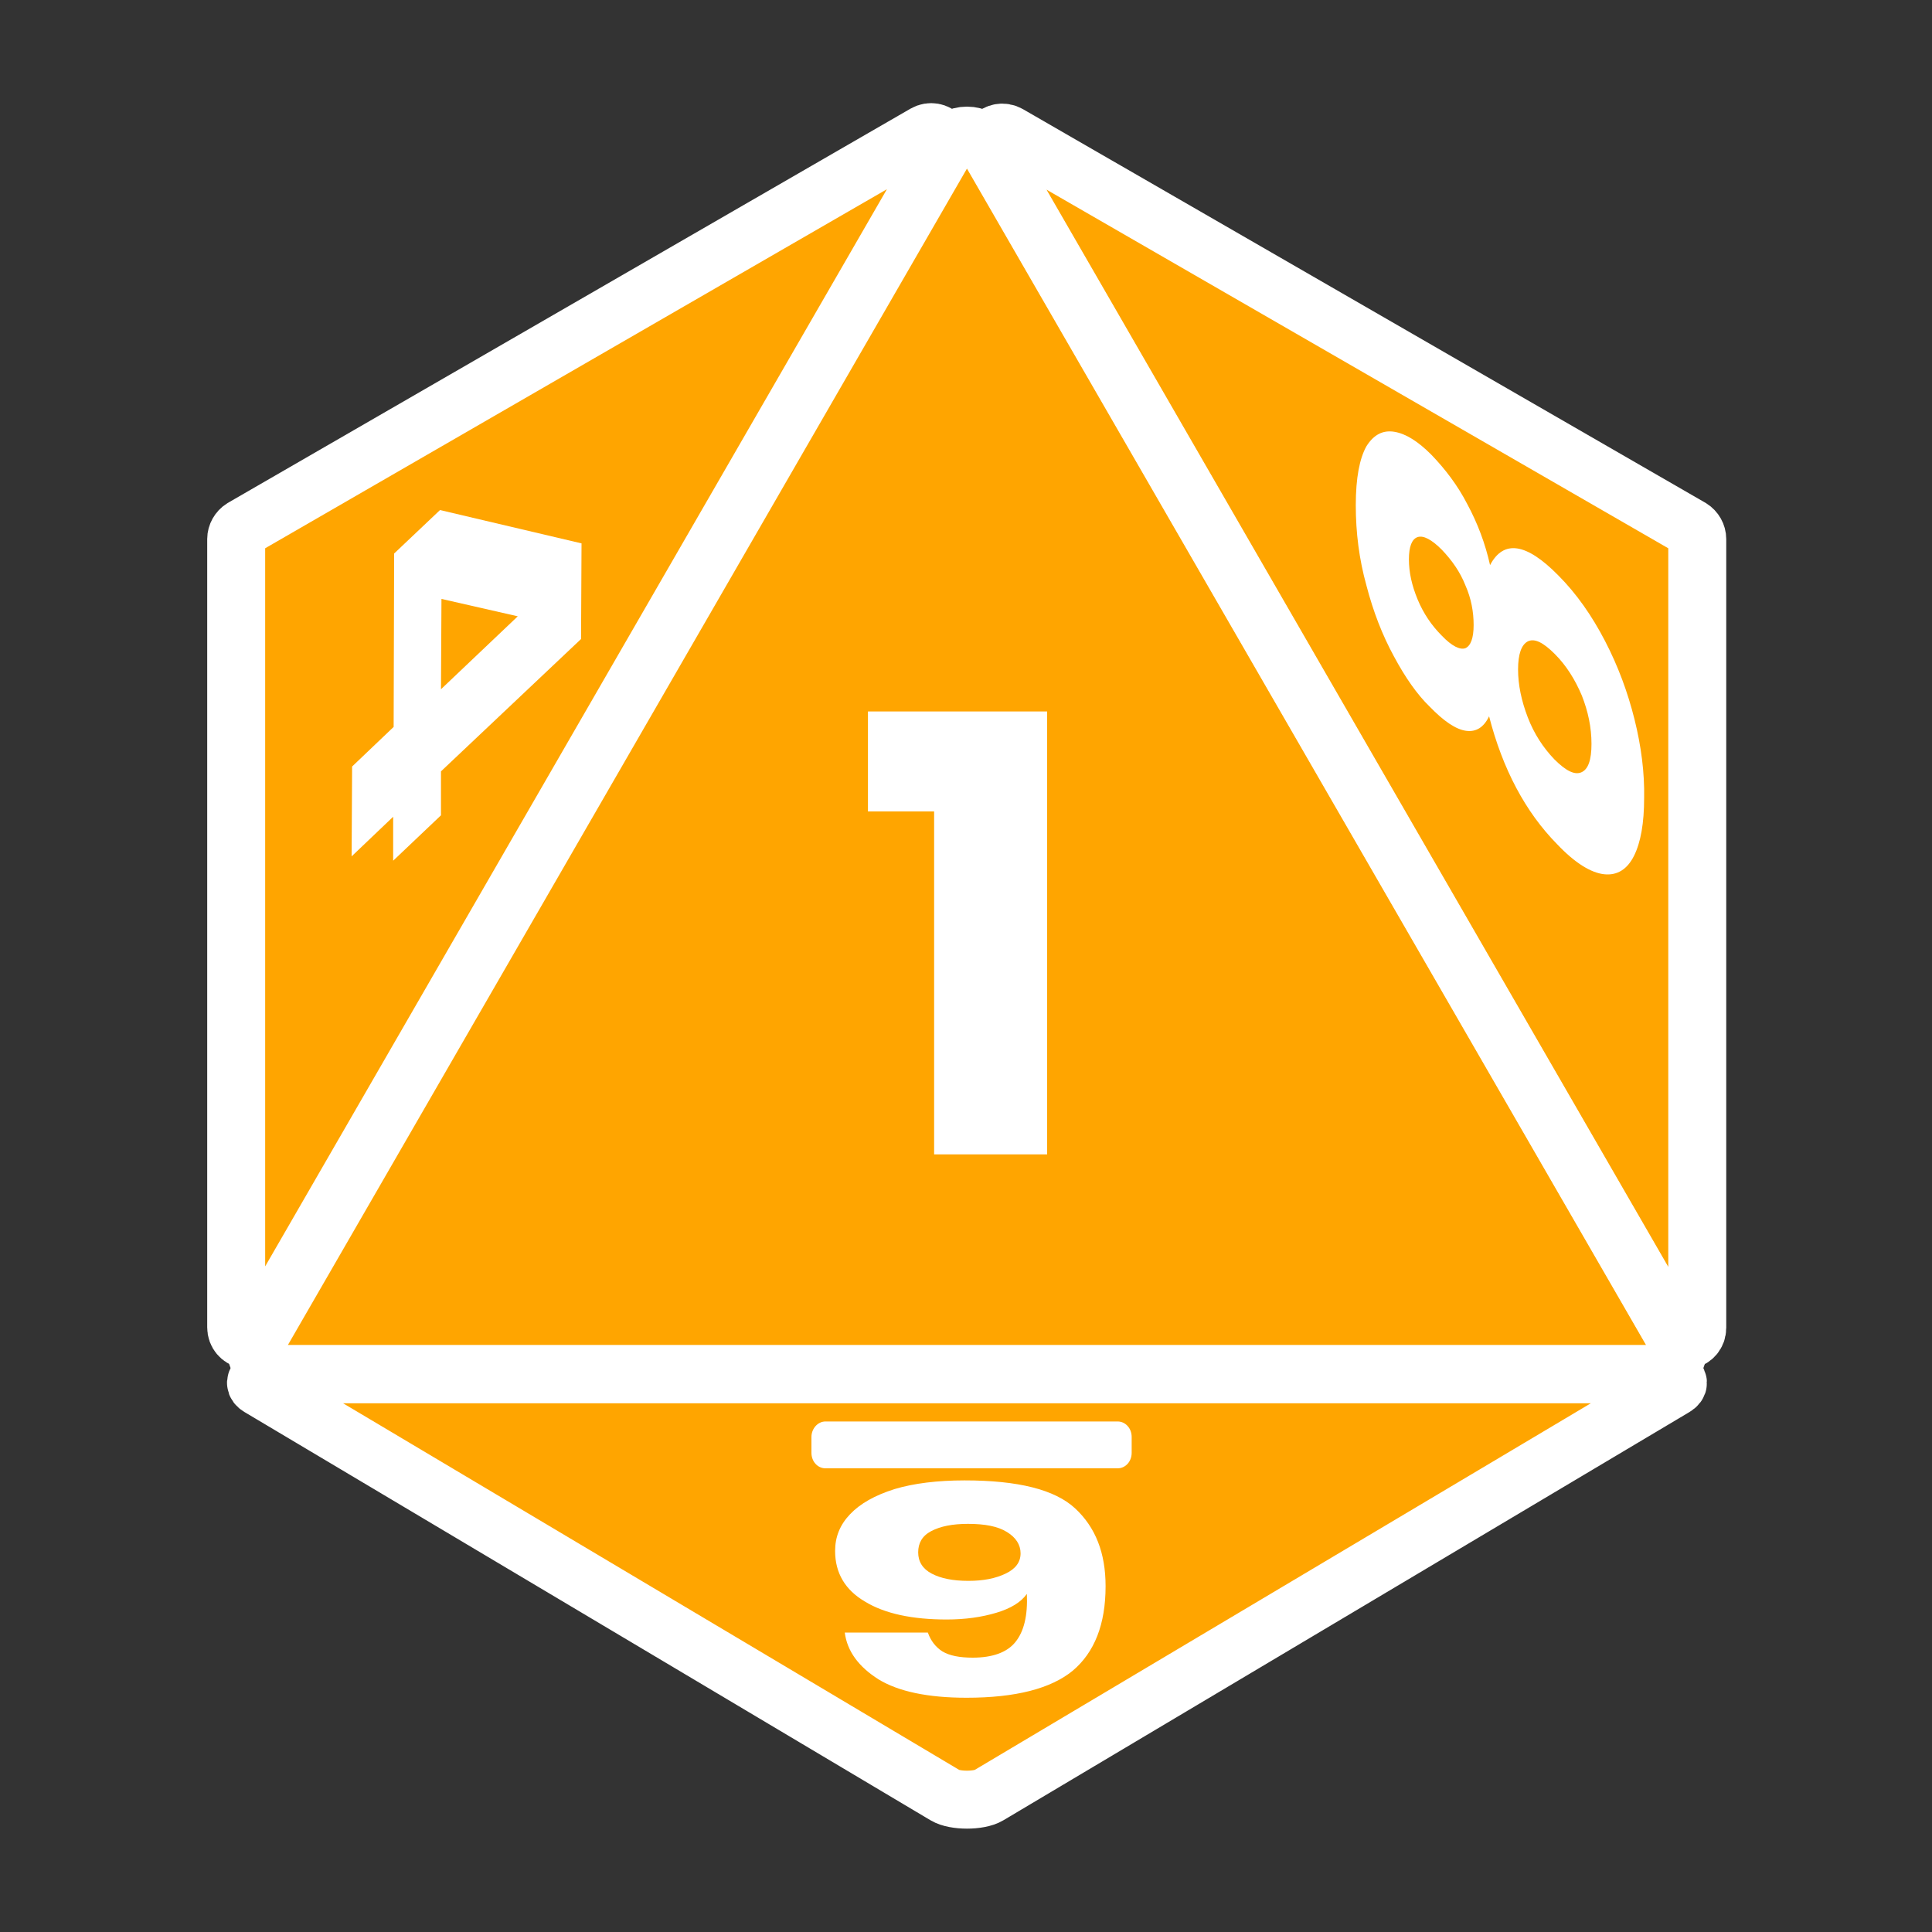 <?xml version="1.0" encoding="utf-8"?>
<!-- Generator: Adobe Illustrator 17.1.0, SVG Export Plug-In . SVG Version: 6.00 Build 0)  -->
<!DOCTYPE svg PUBLIC "-//W3C//DTD SVG 1.1//EN" "http://www.w3.org/Graphics/SVG/1.1/DTD/svg11.dtd">
<svg version="1.1" xmlns="http://www.w3.org/2000/svg" xmlns:xlink="http://www.w3.org/1999/xlink" x="0px" y="0px"
	 viewBox="0 0 400 400" enable-background="new 0 0 400 400" xml:space="preserve">
<rect x="0" y="0" width="400" height="400" fill="#333333" stroke="none"/>
<g id="Layer_1">
	<g id="red">
		<path fill="#FF0000" d="M53.7,276.7l142-246c2-3.5,7-3.5,9,0l142,246c2,3.5-0.5,7.8-4.5,7.8H58.3
			C54.2,284.5,51.7,280.2,53.7,276.7z"/>
		<path fill="#FF0000" d="M350.1,109.3L208.8,27.8c-2.3-1.3-4.9,1.3-3.6,3.6l141.3,244.8c1.3,2.3,4.9,1.4,4.9-1.3V111.6
			C351.4,110.7,350.9,109.8,350.1,109.3z"/>
		<path fill="#FF0000" d="M50.2,109.3l141.3-81.6c2.3-1.3,4.9,1.3,3.6,3.6L53.8,276.1c-1.3,2.3-4.9,1.4-4.9-1.3l0-163.2
			C48.9,110.7,49.4,109.8,50.2,109.3z"/>
		<path fill="#FF0000" d="M53.7,287.2l142,84.5c2,1.2,7,1.2,9,0l142-84.5c2-1.2-0.5-2.7-4.5-2.7H58.3
			C54.2,284.5,51.7,286,53.7,287.2z"/>
	</g>
	<g id="orange">
		<path fill="#FFA500" d="M53.7,276.7l142-246c2-3.5,7-3.5,9,0l142,246c2,3.5-0.5,7.8-4.5,7.8H58.3
			C54.2,284.5,51.7,280.2,53.7,276.7z"/>
		<path fill="#FFA500" d="M350.1,109.3L208.8,27.8c-2.3-1.3-4.9,1.3-3.6,3.6l141.3,244.8c1.3,2.3,4.9,1.4,4.9-1.3V111.6
			C351.4,110.7,350.9,109.8,350.1,109.3z"/>
		<path fill="#FFA500" d="M50.2,109.3l141.3-81.6c2.3-1.3,4.9,1.3,3.6,3.6L53.8,276.1c-1.3,2.3-4.9,1.4-4.9-1.3l0-163.2
			C48.9,110.7,49.4,109.8,50.2,109.3z"/>
		<path fill="#FFA500" d="M53.7,287.2l142,84.5c2,1.2,7,1.2,9,0l142-84.5c2-1.2-0.5-2.7-4.5-2.7H58.3
			C54.2,284.5,51.7,286,53.7,287.2z"/>
	</g>
	<g id="yellow" display="none">
		<path display="inline" fill="#FFFF00" d="M53.7,276.7l142-246c2-3.5,7-3.5,9,0l142,246c2,3.5-0.5,7.8-4.5,7.8H58.3
			C54.2,284.5,51.7,280.2,53.7,276.7z"/>
		<path display="inline" fill="#FFFF00" d="M350.1,109.3L208.8,27.8c-2.3-1.3-4.9,1.3-3.6,3.6l141.3,244.8c1.3,2.3,4.9,1.4,4.9-1.3
			V111.6C351.4,110.7,350.9,109.8,350.1,109.3z"/>
		<path display="inline" fill="#FFFF00" d="M50.2,109.3l141.3-81.6c2.3-1.3,4.9,1.3,3.6,3.6L53.8,276.1c-1.3,2.3-4.9,1.4-4.9-1.3
			l0-163.2C48.9,110.7,49.4,109.8,50.2,109.3z"/>
		<path display="inline" fill="#FFFF00" d="M53.7,287.2l142,84.5c2,1.2,7,1.2,9,0l142-84.5c2-1.2-0.5-2.7-4.5-2.7H58.3
			C54.2,284.5,51.7,286,53.7,287.2z"/>
	</g>
	<g id="green" display="none">
		<path display="inline" fill="#00FF00" d="M53.7,276.7l142-246c2-3.5,7-3.5,9,0l142,246c2,3.5-0.5,7.8-4.5,7.8H58.3
			C54.2,284.5,51.7,280.2,53.7,276.7z"/>
		<path display="inline" fill="#00FF00" d="M350.1,109.3L208.8,27.8c-2.3-1.3-4.9,1.3-3.6,3.6l141.3,244.8c1.3,2.3,4.9,1.4,4.9-1.3
			V111.6C351.4,110.7,350.9,109.8,350.1,109.3z"/>
		<path display="inline" fill="#00FF00" d="M50.2,109.3l141.3-81.6c2.3-1.3,4.9,1.3,3.6,3.6L53.8,276.1c-1.3,2.3-4.9,1.4-4.9-1.3
			l0-163.2C48.9,110.7,49.4,109.8,50.2,109.3z"/>
		<path display="inline" fill="#00FF00" d="M53.7,287.2l142,84.5c2,1.2,7,1.2,9,0l142-84.5c2-1.2-0.5-2.7-4.5-2.7H58.3
			C54.2,284.5,51.7,286,53.7,287.2z"/>
	</g>
	<g id="blue" display="none">
		<path display="inline" fill="#0000FF" d="M53.7,276.7l142-246c2-3.5,7-3.5,9,0l142,246c2,3.5-0.5,7.8-4.5,7.8H58.3
			C54.2,284.5,51.7,280.2,53.7,276.7z"/>
		<path display="inline" fill="#0000FF" d="M350.1,109.3L208.8,27.8c-2.3-1.3-4.9,1.3-3.6,3.6l141.3,244.8c1.3,2.3,4.9,1.4,4.9-1.3
			V111.6C351.4,110.7,350.9,109.8,350.1,109.3z"/>
		<path display="inline" fill="#0000FF" d="M50.2,109.3l141.3-81.6c2.3-1.3,4.9,1.3,3.6,3.6L53.8,276.1c-1.3,2.3-4.9,1.4-4.9-1.3
			l0-163.2C48.9,110.7,49.4,109.8,50.2,109.3z"/>
		<path display="inline" fill="#0000FF" d="M53.7,287.2l142,84.5c2,1.2,7,1.2,9,0l142-84.5c2-1.2-0.5-2.7-4.5-2.7H58.3
			C54.2,284.5,51.7,286,53.7,287.2z"/>
	</g>
	<g id="indigo" display="none">
		<path display="inline" fill="#4B0082" d="M53.7,276.7l142-246c2-3.5,7-3.5,9,0l142,246c2,3.5-0.5,7.8-4.5,7.8H58.3
			C54.2,284.5,51.7,280.2,53.7,276.7z"/>
		<path display="inline" fill="#4B0082" d="M350.1,109.3L208.8,27.8c-2.3-1.3-4.9,1.3-3.6,3.6l141.3,244.8c1.3,2.3,4.9,1.4,4.9-1.3
			V111.6C351.4,110.7,350.9,109.8,350.1,109.3z"/>
		<path display="inline" fill="#4B0082" d="M50.2,109.3l141.3-81.6c2.3-1.3,4.9,1.3,3.6,3.6L53.8,276.1c-1.3,2.3-4.9,1.4-4.9-1.3
			l0-163.2C48.9,110.7,49.4,109.8,50.2,109.3z"/>
		<path display="inline" fill="#4B0082" d="M53.7,287.2l142,84.5c2,1.2,7,1.2,9,0l142-84.5c2-1.2-0.5-2.7-4.5-2.7H58.3
			C54.2,284.5,51.7,286,53.7,287.2z"/>
	</g>
	<g id="purple" display="none">
		<path display="inline" fill="#800080" d="M53.7,276.7l142-246c2-3.5,7-3.5,9,0l142,246c2,3.5-0.5,7.8-4.5,7.8H58.3
			C54.2,284.5,51.7,280.2,53.7,276.7z"/>
		<path display="inline" fill="#800080" d="M350.1,109.3L208.8,27.8c-2.3-1.3-4.9,1.3-3.6,3.6l141.3,244.8c1.3,2.3,4.9,1.4,4.9-1.3
			V111.6C351.4,110.7,350.9,109.8,350.1,109.3z"/>
		<path display="inline" fill="#800080" d="M50.2,109.3l141.3-81.6c2.3-1.3,4.9,1.3,3.6,3.6L53.8,276.1c-1.3,2.3-4.9,1.4-4.9-1.3
			l0-163.2C48.9,110.7,49.4,109.8,50.2,109.3z"/>
		<path display="inline" fill="#800080" d="M53.7,287.2l142,84.5c2,1.2,7,1.2,9,0l142-84.5c2-1.2-0.5-2.7-4.5-2.7H58.3
			C54.2,284.5,51.7,286,53.7,287.2z"/>
	</g>
	<g>
		<path fill="none" stroke="#FFFFFF" stroke-width="12" stroke-miterlimit="10" d="M53.7,276.7l142-246c2-3.5,7-3.5,9,0l142,246
			c2,3.5-0.5,7.8-4.5,7.8H58.3C54.2,284.5,51.7,280.2,53.7,276.7z"/>
		<path fill="none" stroke="#FFFFFF" stroke-width="12" stroke-miterlimit="10" d="M350.1,109.3L208.8,27.8
			c-2.3-1.3-4.9,1.3-3.6,3.6l141.3,244.8c1.3,2.3,4.9,1.4,4.9-1.3V111.6C351.4,110.7,350.9,109.8,350.1,109.3z"/>
		<path fill="none" stroke="#FFFFFF" stroke-width="12" stroke-miterlimit="10" d="M50.2,109.3l141.3-81.6c2.3-1.3,4.9,1.3,3.6,3.6
			L53.8,276.1c-1.3,2.3-4.9,1.4-4.9-1.3l0-163.2C48.9,110.7,49.4,109.8,50.2,109.3z"/>
		<path fill="none" stroke="#FFFFFF" stroke-width="12" stroke-miterlimit="10" d="M53.7,287.2l142,84.5c2,1.2,7,1.2,9,0l142-84.5
			c2-1.2-0.5-2.7-4.5-2.7H58.3C54.2,284.5,51.7,286,53.7,287.2z"/>
	</g>
</g>
<g id="face_8" display="none">
	<g display="inline">
		<path fill="#FFFFFF" d="M172,155.5c2.5-3.9,6.2-7,11.2-9.5c5-2.4,11-3.6,18.1-3.6c7.2,0,13.3,1.2,18.2,3.6c5,2.4,8.7,5.6,11.2,9.5
			c2.5,3.9,3.7,8,3.7,12.5c0,4.8-1.1,9-3.4,12.4c-2.2,3.4-5.5,6-9.9,7.8c10.3,4.6,15.4,12.3,15.4,23.2c0,6.2-1.6,11.6-4.7,16
			c-3.1,4.5-7.3,7.8-12.6,10.1c-5.3,2.3-11.3,3.4-18,3.4c-6.6,0-12.5-1.1-17.9-3.4c-5.4-2.3-9.6-5.7-12.7-10.1
			c-3.1-4.5-4.7-9.8-4.7-16c0-10.9,5.1-18.6,15.4-23.2c-4.3-1.8-7.6-4.4-9.9-7.8c-2.3-3.4-3.4-7.5-3.4-12.4
			C168.3,163.5,169.5,159.4,172,155.5z M191.3,219.3c2.5,2.3,5.8,3.4,10.1,3.4c4.2,0,7.6-1.1,10.1-3.4c2.5-2.2,3.7-5.3,3.7-9.2
			s-1.3-6.9-3.8-9.1c-2.6-2.2-5.9-3.3-9.9-3.3c-4.1,0-7.4,1.1-9.9,3.3c-2.6,2.2-3.8,5.3-3.8,9.1S188.8,217.1,191.3,219.3z
			 M193.1,179.8c2,1.9,4.8,2.8,8.2,2.8c3.5,0,6.2-0.9,8.2-2.8c2-1.9,3-4.6,3-8.1c0-3.5-1-6.2-3.1-8.2c-2.1-2-4.8-3-8.2-3
			c-3.4,0-6.1,1-8.2,3c-2.1,2-3.1,4.7-3.1,8.2C190,175.3,191.1,178,193.1,179.8z"/>
	</g>
	<g display="inline">
		<path fill="#FFFFFF" d="M187.8,345.9c-3.8-1.2-6.7-2.8-8.6-4.8c-2-2.1-2.9-4.4-2.9-7c0-3.2,1.3-5.7,3.8-7.7
			c2.5-1.9,5.7-3.2,9.5-3.7v-0.3c-9.8-2-14.7-6-14.7-11.8c0-2.8,1-5.3,3-7.5c2-2.2,4.9-3.9,8.7-5.1c3.8-1.2,8.4-1.8,13.8-1.8
			c8.7,0,15.6,1.4,20.7,4.2c5.1,2.8,7.9,7,8.3,12.7h-17.9c-0.1-2.2-1.1-3.9-2.8-5.1c-1.7-1.2-4.2-1.9-7.5-1.9
			c-2.6,0-4.7,0.5-6.3,1.5c-1.5,1-2.3,2.3-2.3,3.9c0,4,4.5,6,13.5,6h3.4v9.6h-3.3c-8.1-0.1-12.1,1.8-12.1,5.6c0,1.7,0.7,2.9,2.1,3.8
			c1.4,0.9,3.3,1.3,5.6,1.3c2.6,0,4.6-0.6,6.1-1.7c1.5-1.1,2.4-2.6,2.6-4.5h17.9c-0.4,5.2-2.9,9.1-7.5,11.9
			c-4.6,2.8-11.2,4.2-19.5,4.2C196.2,347.6,191.6,347,187.8,345.9z"/>
	</g>
	<g display="inline">
		<path fill="#FFFFFF" d="M109.2,101.9l10.6-10l-0.1,30.7l-46.9,44.4l0.1-19.3l36.3-34.3L109.2,101.9z"/>
	</g>
	<g display="inline">
		<path fill="#FFFFFF" d="M294.2,93.3l-0.1,32.6l11.3,11.4c-1.3-2.7-2.2-5.7-2.9-9c-0.7-3.3-1-6.4-1-9.4c0-4.9,0.9-8.1,2.5-9.7
			c1.7-1.6,3.9-1.8,6.7-0.5c2.8,1.3,5.9,3.6,9.2,7c6.1,6.2,10.9,13.3,14.4,21.3c3.5,8,5.3,16.1,5.3,24.2c0,5.5-0.8,9.5-2.3,12
			c-1.5,2.5-3.6,3.5-6.3,3c-2.7-0.5-5.8-2.5-9.3-5.9l0-17.1c1.8,1.5,3.3,2,4.4,1.7c1.2-0.4,1.7-1.9,1.8-4.6c0-3.1-0.7-6.2-2.3-9.2
			c-1.5-3.1-3.5-5.9-6.1-8.5c-2.4-2.5-4.3-3.5-5.6-3.2c-1.3,0.3-2,1.9-2,4.9c0,2.3,0.4,4.5,1.1,6.8c0.8,2.3,1.7,4.3,2.9,6.1l0,17
			l-33.7-34.2l0.1-48.5L294.2,93.3z"/>
	</g>
</g>
<g id="face_7" display="none">
	<g display="inline">
		<path fill="#FFFFFF" d="M232.1,162.9L199.3,239h-23l33.2-73.6h-38.9v-19.1h61.5V162.9z"/>
	</g>
	<g display="inline">
		<path fill="#FFFFFF" d="M232.7,305.6v9.9l-34.6,30.7h-19.7v-30.2h-9.1v-10.3h9.1v-9h18.5v9H232.7z M195.4,332.4l18.7-16.5h-18.7
			V332.4z"/>
	</g>
	<g display="inline">
		<path fill="#FFFFFF" d="M111.2,124.2c1-2.4,1.5-4.9,1.5-7.7c0-4.2-1.2-6-3.5-5.5c-2.4,0.5-6,3.1-10.9,7.9c1.8-0.5,3.2,0.2,4.3,2.2
			c1,2,1.5,5,1.5,8.9c0,7.2-1.4,14.1-4.1,20.8c-2.7,6.7-6.5,12.4-11.5,17.1c-3.1,3-5.9,4.6-8.4,4.8c-2.4,0.2-4.3-1.1-5.6-3.8
			c-1.3-2.8-2-7-2-12.6c0-11.1,2.2-20.8,6.4-29c4.3-8.2,10.1-15.9,17.7-23c8.7-8.2,15-12,19.1-11.3c4.1,0.6,6.1,6,6.1,16.2
			c0,8-1.4,15.4-4.3,22.3c-2.8,6.8-6.4,12.5-10.7,17.1l0-17.2C108.7,128.9,110.2,126.6,111.2,124.2z M84.1,136.5
			c-1.3,3.1-1.9,6.4-1.9,10c0,3.2,0.5,5.2,1.6,6c1.1,0.8,2.7,0.2,4.8-1.8c2.1-2,3.8-4.5,4.9-7.4c1.1-2.9,1.7-6,1.7-9.2
			c0-3.1-0.5-5.1-1.6-6.2c-1.1-1.1-2.6-0.6-4.6,1.2C87,130.9,85.3,133.4,84.1,136.5z"/>
	</g>
	<g display="inline">
		<path fill="#FFFFFF" d="M300.2,117.3c-4.3-4.4-6.5-4.1-6.5,0.7c0,2.7,0.7,5.5,2.2,8.2c1.5,2.8,3.8,5.8,6.9,9.1l0,17.1
			c-6.8-7.3-11.9-15.1-15.3-23.5c-3.4-8.4-5.1-16.3-5.1-23.9c0-7.9,1.6-12.3,4.6-13.2c3.1-0.9,7,1.1,11.9,6.1
			c5.4,5.5,10.7,13.6,15.9,24.2c5.2,10.7,9.5,21.6,13.1,32.7l0.1-28.6l10.9,11l-0.1,51.7l-10.1-10.2
			C316.7,144.9,307.3,124.4,300.2,117.3z"/>
	</g>
	<path display="inline" fill="#FFFFFF" d="M65.3,184.3l0.3-0.1c1.6-0.6,2.6-2.1,2.6-3.7v-42.3c0-2.8-2.7-4.7-5.3-3.7l-0.3,0.1
		c-1.6,0.6-2.6,2.1-2.6,3.7v42.3C60,183.3,62.7,185.2,65.3,184.3z"/>
</g>
<g id="face_6" display="none">
	<g display="inline">
		<path fill="#FFFFFF" d="M209,164.2c-1.8-1.9-4.3-2.9-7.6-2.9c-5,0-8.6,2.3-10.7,6.9c-2.1,4.6-3.1,11.7-2.9,21.3
			c1.5-3.5,4-6.3,7.6-8.4c3.6-2,7.8-3,12.5-3c8.6,0,15.5,2.6,20.5,7.8c5,5.2,7.5,12.7,7.5,22.5c0,6.1-1.3,11.6-3.8,16.3
			c-2.5,4.8-6.2,8.5-11.1,11.1c-4.9,2.6-10.7,4-17.6,4c-13.4,0-22.7-4.2-27.8-12.5c-5.1-8.3-7.7-19.8-7.7-34.5
			c0-16.9,2.7-29.4,8.2-37.4c5.4-8,14.3-12,26.6-12c9.7,0,17,2.7,22.1,8.2c5,5.5,7.8,12.4,8.4,20.8h-20.8
			C211.9,168.9,210.8,166.1,209,164.2z M192.8,217.2c2.2,2.5,5.5,3.7,9.9,3.7c3.9,0,6.9-1.1,9.1-3.2c2.2-2.2,3.3-5.3,3.3-9.5
			c0-4.2-1.1-7.3-3.4-9.5c-2.3-2.2-5.3-3.3-9.2-3.3c-3.7,0-6.8,1.1-9.3,3.2c-2.5,2.1-3.8,5.1-3.8,9
			C189.5,211.5,190.6,214.7,192.8,217.2z"/>
	</g>
	<g display="inline">
		<path fill="#FFFFFF" d="M219.3,334.4v11.1h-30.7v-48.9h19.3v37.9H219.3z"/>
	</g>
	<g display="inline">
		<path fill="#FFFFFF" d="M120.1,123c-1.1,4.9-2.7,9.2-4.7,13c-2,3.8-4.2,6.9-6.7,9.3c-3.1,2.9-5.5,3.9-7.4,3.2
			c-1.9-0.8-3-2.8-3.5-6.2l-0.3,0.3c-2,11.7-5.8,20.1-11.4,25.5c-2.7,2.6-5.1,3.8-7.2,3.8c-2.1,0-3.7-1.4-4.9-4.1
			c-1.2-2.7-1.7-6.8-1.7-12.1c0-8.7,1.4-16.9,4-24.6c2.7-7.6,6.7-14.2,12.2-19.8l0,17.9c-2.1,2.1-3.7,4.6-4.9,7.4
			c-1.2,2.8-1.8,5.9-1.8,9.2c0,2.6,0.5,4.3,1.4,4.9c1,0.6,2.2,0.2,3.8-1.3c3.8-3.6,5.8-10,5.8-19l0-3.4l9.2-8.7l0,3.3
			c-0.1,8.2,1.7,10.5,5.3,7.1c1.6-1.5,2.8-3.4,3.7-5.6c0.9-2.2,1.3-4.5,1.3-6.9c0-2.6-0.5-4.1-1.6-4.6c-1.1-0.5-2.5,0-4.3,1.5
			l0.1-17.9c5-4.3,8.8-5.4,11.4-3.3c2.6,2.1,4,7.4,3.9,15.8C121.8,113.1,121.3,118.1,120.1,123z"/>
	</g>
	<g display="inline">
		<path fill="#FFFFFF" d="M293.2,92.8l46.2,72.9l-0.1,18.2l-44.6-71.6l-0.1,30.8L283,131.3l0.1-48.6L293.2,92.8z"/>
	</g>
	<path display="inline" fill="#FFFFFF" d="M234.8,263.7h-65c-2.9,0-5.2-2.3-5.2-5.2v-2c0-2.9,2.3-5.2,5.2-5.2h65
		c2.9,0,5.2,2.3,5.2,5.2v2C240,261.4,237.7,263.7,234.8,263.7z"/>
	<g display="inline">
		<path fill="#FFFFFF" d="M208.9,164c-1.8-1.9-4.3-2.9-7.6-2.9c-5,0-8.6,2.3-10.7,6.9c-2.1,4.6-3.1,11.7-2.9,21.3
			c1.5-3.5,4-6.3,7.6-8.4c3.6-2,7.8-3,12.5-3c8.6,0,15.5,2.6,20.5,7.8c5,5.2,7.5,12.7,7.5,22.5c0,6.1-1.3,11.6-3.8,16.3
			c-2.5,4.8-6.2,8.5-11.1,11.1c-4.9,2.6-10.7,4-17.6,4c-13.4,0-22.7-4.2-27.8-12.5c-5.1-8.3-7.7-19.8-7.7-34.5
			c0-16.9,2.7-29.4,8.2-37.4c5.4-8,14.3-12,26.6-12c9.7,0,17,2.7,22.1,8.2c5,5.5,7.8,12.4,8.4,20.8h-20.8
			C211.8,168.8,210.6,166,208.9,164z M192.7,217c2.2,2.5,5.5,3.7,9.9,3.7c3.9,0,6.9-1.1,9.1-3.2c2.2-2.2,3.3-5.3,3.3-9.5
			c0-4.2-1.1-7.3-3.4-9.5c-2.3-2.2-5.3-3.3-9.2-3.3c-3.7,0-6.8,1.1-9.3,3.2c-2.5,2.1-3.8,5.1-3.8,9
			C189.3,211.4,190.5,214.6,192.7,217z"/>
	</g>
	<path display="inline" fill="#FFFFFF" d="M237.9,264.1h-71.5c-3.1,0-5.7-2.5-5.7-5.7v-2.2c0-3.1,2.5-5.7,5.7-5.7h71.5
		c3.1,0,5.7,2.5,5.7,5.7v2.2C243.6,261.6,241.1,264.1,237.9,264.1z"/>
</g>
<g id="face_5" display="none">
	<g display="inline">
		<path fill="#FFFFFF" d="M232.9,164.6h-41.3v18.6c1.8-2.1,4.3-3.7,7.6-4.9c3.2-1.2,6.8-1.8,10.6-1.8c6.1,0,11.3,1.4,15.4,4.1
			c4.2,2.7,7.2,6.4,9.2,11c2,4.6,3,9.6,3,15.2c0,10-2.8,18-8.4,23.8c-5.6,5.8-13.5,8.8-23.7,8.8c-6.9,0-12.9-1.2-18-3.7
			c-5.1-2.5-9-5.9-11.8-10.3c-2.8-4.4-4.2-9.5-4.4-15.3h21.7c0.4,2.9,1.6,5.4,3.6,7.3c1.9,1.9,4.6,2.9,8,2.9c3.9,0,6.8-1.3,8.8-3.8
			c1.9-2.5,2.9-5.8,2.9-10c0-4-1-7-3.1-9.2c-2.1-2.2-5-3.2-8.7-3.2c-2.9,0-5.2,0.6-7.1,1.9c-1.9,1.3-3.2,2.9-3.9,4.9h-21.5v-55.5
			h61.4V164.6z"/>
	</g>
	<g display="inline">
		<path fill="#FFFFFF" d="M194,331c0,3.8,2.5,5.7,7.6,5.7c2.9,0,5-0.6,6.3-1.9c1.3-1.3,2.1-3.3,2.2-6H228c-0.4,6-3.2,10.4-8.4,13.4
			c-5.1,3-11.7,4.5-19.5,4.5c-8.2,0-14.4-1.3-18.6-4c-4.2-2.7-6.3-6.2-6.3-10.4c0-4.8,2.8-9.4,8.5-13.9c5.6-4.5,12.4-8.4,20.3-11.5
			h-29.9v-9.5h54v8.9C205.4,316.4,194,324.8,194,331z"/>
	</g>
	<g display="inline">
		<path fill="#FFFFFF" d="M115.7,89.4c2,0.2,3.6,1.8,4.8,4.7c1.2,2.9,1.8,7.4,1.8,13.2c0,5.9-0.7,11.6-1.9,16.9
			c-1.3,5.3-2.9,9.9-4.9,13.8c-2,3.9-4.1,7-6.4,9.1c-2.5,2.3-4.6,3.4-6.3,3.2c-1.7-0.2-3.1-1.7-4-4.4c-2.4,10.7-6.3,18.7-11.9,24
			c-3.2,3-5.9,4.3-8.2,3.9c-2.3-0.4-4-2.3-5.1-5.6c-1.2-3.3-1.7-7.7-1.7-13.2c0-5.4,0.6-10.9,1.8-16.5c1.2-5.5,2.9-10.7,5.2-15.4
			c2.3-4.7,5-8.6,8.2-11.6c5.6-5.3,9.5-4.8,11.8,1.6c0.9-4.5,2.3-8.4,4-12c1.8-3.5,3.9-6.4,6.3-8.8
			C111.6,90.2,113.7,89.2,115.7,89.4z M83,136.2c-1.2,3.1-1.7,6.4-1.8,10c0,3.5,0.6,5.7,1.7,6.7c1.1,1,2.7,0.5,4.7-1.4
			c2-1.9,3.6-4.4,4.7-7.6c1.1-3.2,1.7-6.5,1.7-9.8c0-3.4-0.5-5.6-1.7-6.6c-1.1-1-2.7-0.6-4.7,1.3C85.7,130.6,84.1,133.1,83,136.2z
			 M103.2,118.6c-1,2.6-1.4,5.3-1.4,8.2c0,2.9,0.5,4.7,1.4,5.5c0.9,0.8,2.3,0.3,4.1-1.4c1.8-1.7,3.2-3.9,4.2-6.5
			c1-2.7,1.5-5.4,1.5-8.2c0-2.8-0.5-4.6-1.5-5.3c-1-0.8-2.4-0.3-4.2,1.4C105.5,113.9,104.1,116,103.2,118.6z"/>
	</g>
	<g display="inline">
		<path fill="#FFFFFF" d="M329.1,183.7l-11.3-11.4L283,103.7l0.1-18.9l34.5,34.9l0-8.7l11.7,11.9l0,8.7l10.2,10.4l0,17.8l-10.2-10.4
			L329.1,183.7z M298.6,116.9l18.8,37l0-17.9L298.6,116.9z"/>
	</g>
</g>
<g id="face_4" display="none">
	<g display="inline">
		<path fill="#FFFFFF" d="M163.5,222.2v-18.6l41.9-57.5h23.9v56.7h11v19.3h-11V239h-22.4v-16.9H163.5z M208.7,171.8l-22.6,31h22.6
			V171.8z"/>
	</g>
	<g display="inline">
		<path fill="#FFFFFF" d="M176,337.2l27.1-40.6h19l-27.4,39.2h32.2V346H176V337.2z"/>
	</g>
	<g display="inline">
		<path fill="#FFFFFF" d="M110.9,144.2L111,110l-9.5,9c1.1,0.5,1.9,1.8,2.5,3.9c0.6,2.1,0.9,4.8,0.9,7.9c0,5.1-0.7,10-2.1,14.8
			c-1.4,4.8-3.3,9.1-5.6,12.9c-2.4,3.9-4.9,7.1-7.8,9.8c-5.1,4.9-9.2,6.4-12.2,4.5c-3-1.8-4.4-7-4.4-15.4c0-5.7,0.7-11.3,1.9-16.7
			c1.3-5.4,3-10.3,5.3-14.8c2.3-4.4,4.9-8.1,7.8-11.1l-0.1,17.9c-1.5,1.8-2.7,3.9-3.7,6.5c-1,2.5-1.5,5.2-1.5,8c0,3.2,0.6,5,1.9,5.4
			c1.3,0.4,3-0.4,5.1-2.4c2-1.9,3.6-4.3,4.7-7c1.1-2.8,1.7-5.7,1.7-8.8c0-2.4-0.3-4-0.9-5c-0.6-1-1.5-1.3-2.5-0.9l0-17.8L121,83.9
			l-0.1,50.8L110.9,144.2z"/>
	</g>
	<g display="inline">
		<path fill="#FFFFFF" d="M296.2,137.5l-12.6-12.8l0.1-29.3l55.7,56.5l-0.1,18.5l-43.1-43.7L296.2,137.5z"/>
	</g>
</g>
<g id="face_3" display="none">
	<g display="inline">
		<path fill="#FFFFFF" d="M217.8,146.6c4.6,2.2,8.1,5.2,10.4,9.1c2.4,3.8,3.6,8.2,3.6,13c0,6-1.5,10.8-4.6,14.4
			c-3.1,3.6-6.9,5.9-11.5,6.9v0.6c11.8,3.8,17.8,11.2,17.8,22.2c0,5.3-1.2,10-3.6,14.1c-2.4,4.1-5.9,7.3-10.6,9.6
			c-4.6,2.3-10.2,3.4-16.7,3.4c-10.6,0-18.9-2.6-25.1-7.8c-6.2-5.2-9.5-13.1-10.1-23.7h21.7c0.2,4.1,1.3,7.3,3.4,9.6
			s5.1,3.5,9.1,3.5c3.2,0,5.7-1,7.6-2.9c1.9-1.9,2.8-4.4,2.8-7.4c0-7.5-5.4-11.3-16.3-11.3h-4.2v-18h4c9.8,0.2,14.7-3.3,14.7-10.5
			c0-3.1-0.8-5.5-2.5-7.2c-1.7-1.7-4-2.5-6.8-2.5c-3.1,0-5.6,1.1-7.4,3.2c-1.8,2.1-2.9,5-3.1,8.5h-21.7c0.4-9.7,3.5-17.1,9.1-22.3
			c5.6-5.2,13.5-7.8,23.6-7.8C207.7,143.3,213.2,144.4,217.8,146.6z"/>
	</g>
	<g display="inline">
		<path fill="#FFFFFF" d="M225.7,341.1c-2.1,2.1-5.2,3.8-9.3,5.1c-4.1,1.3-9.1,1.9-15,1.9c-5.9,0-11-0.6-15.1-1.9
			c-4.1-1.3-7.2-3-9.2-5.1s-3.1-4.3-3.1-6.6c0-2.6,0.9-4.8,2.8-6.6c1.9-1.8,4.6-3.2,8.1-4.2c-8.5-2.4-12.8-6.6-12.8-12.4
			c0-3.3,1.3-6.2,3.9-8.5s6.1-4.2,10.5-5.4c4.4-1.2,9.3-1.8,14.9-1.8c5.4,0,10.4,0.6,14.8,1.8c4.4,1.2,7.9,3,10.5,5.4
			s3.9,5.2,3.9,8.5c0,5.8-4.3,9.9-12.8,12.4c3.6,1,6.3,2.4,8.1,4.2c1.9,1.8,2.8,4,2.8,6.6C228.8,336.8,227.8,339.1,225.7,341.1z
			 M209.8,307.1c-2-1.2-4.8-1.8-8.3-1.8c-3.5,0-6.3,0.6-8.3,1.8c-2,1.2-3.1,2.8-3.1,4.9c0,2.1,1.1,3.7,3.2,4.9
			c2.1,1.2,4.8,1.8,8.2,1.8c3.4,0,6.1-0.6,8.2-1.8c2.1-1.2,3.2-2.8,3.2-4.9C212.8,309.9,211.8,308.3,209.8,307.1z M208.3,328.2
			c-1.7-1-3.9-1.5-6.8-1.5c-2.9,0-5.1,0.5-6.8,1.5c-1.7,1-2.5,2.4-2.5,4.3c0,1.8,0.9,3.3,2.6,4.4c1.7,1.1,4,1.6,6.8,1.6
			s5-0.5,6.8-1.6s2.6-2.5,2.6-4.4C210.8,330.6,209.9,329.1,208.3,328.2z"/>
	</g>
	<g display="inline">
		<path fill="#FFFFFF" d="M105.8,130.4c3.6-3.4,5.5-7.7,5.5-12.8c0-2.9-0.6-4.4-1.8-4.5c-1.2-0.2-3.2,0.9-5.8,3.3l0.1-17.9
			c5.7-5,10-6.2,12.9-3.8c2.9,2.4,4.3,7.6,4.3,15.5c0,8.2-1.3,15.7-3.9,22.3c-2.6,6.6-5.9,11.9-10,15.8c-4.6,4.3-9,5.7-13.4,4.2
			c-4.3-1.5-8-4.8-11-9.9l-0.1,30l-9.2,8.7l0.2-54.2l8.5-8C92,132.1,99.9,136,105.8,130.4z"/>
	</g>
	<g display="inline">
		<path fill="#FFFFFF" d="M289.9,111.9c-0.9,0.5-1.4,2-1.4,4.6c0,4,1.1,7.9,3.4,11.8c2.3,3.9,5.8,8.1,10.6,12.6
			c-1.8-2.9-3.1-6.2-4.1-10c-1-3.8-1.5-7.6-1.5-11.4c0-6.8,1.3-11,3.9-12.4c2.6-1.4,6.3,0.2,11.2,4.9c3.1,3,5.8,6.6,8.1,10.9
			c2.4,4.3,4.2,9,5.5,14.1c1.3,5.1,1.9,10.4,1.9,15.8c0,10.6-2.1,15.9-6.2,16c-4.1,0-9.9-3.5-17.2-10.6
			c-8.4-8.2-14.6-16.4-18.6-24.5c-4-8.2-5.9-17.1-5.9-26.8c0-7.7,1.4-12.2,4.1-13.5c2.7-1.3,6.2-0.2,10.4,3.4l0,16.4
			C292.3,111.8,290.9,111.4,289.9,111.9z M316.2,150.3c1.2-0.6,1.8-2.6,1.9-6c0-3.1-0.5-6-1.6-8.8c-1.1-2.8-2.6-5.2-4.7-7.2
			c-2.1-2-3.6-2.6-4.7-1.9c-1.1,0.7-1.7,2.6-1.7,5.7c0,2.9,0.5,5.9,1.6,8.9c1,3,2.5,5.5,4.5,7.3C313.4,150.2,315,150.9,316.2,150.3z
			"/>
	</g>
	<path display="inline" fill="#FFFFFF" d="M333.7,181.3l-0.3-0.1c-1.6-0.6-2.6-2.1-2.6-3.7v-42.3c0-2.8,2.7-4.7,5.3-3.7l0.3,0.1
		c1.6,0.6,2.6,2.1,2.6,3.7v42.3C339,180.3,336.3,182.2,333.7,181.3z"/>
</g>
<g id="face_2" display="none">
	<g display="inline">
		<path fill="#FFFFFF" d="M210.3,174.6c0-7.1-3.1-10.6-9.2-10.6c-3.5,0-6,1.2-7.6,3.6c-1.6,2.4-2.5,6.2-2.7,11.3h-21.7
			c0.5-11.2,3.9-19.5,10.1-25.2c6.2-5.6,14.1-8.4,23.6-8.4c9.9,0,17.4,2.5,22.5,7.5c5.1,5,7.6,11.5,7.6,19.6
			c0,8.9-3.4,17.6-10.2,26.1c-6.8,8.5-15,15.7-24.5,21.6h36.2V238h-65.4v-16.6C196.6,201.8,210.3,186.1,210.3,174.6z"/>
	</g>
	<g display="inline">
		<path fill="#FFFFFF" d="M175.4,336.3h34.1v-9.9c-1.5,1.1-3.6,2-6.3,2.6c-2.7,0.6-5.6,0.9-8.7,0.9c-5.1,0-9.3-0.7-12.8-2.2
			c-3.4-1.5-6-3.4-7.6-5.8c-1.6-2.4-2.5-5.1-2.5-8.1c0-5.4,2.3-9.6,7-12.7c4.6-3.1,11.2-4.7,19.6-4.7c5.7,0,10.7,0.7,14.9,2
			c4.2,1.3,7.5,3.1,9.8,5.5c2.3,2.4,3.5,5.1,3.6,8.2h-17.9c-0.4-1.6-1.3-2.9-2.9-3.9c-1.6-1-3.8-1.5-6.6-1.5c-3.2,0-5.6,0.7-7.2,2
			c-1.6,1.3-2.4,3.1-2.4,5.3c0,2.1,0.9,3.8,2.6,4.9c1.7,1.2,4.1,1.7,7.2,1.7c2.4,0,4.3-0.3,5.9-1c1.6-0.7,2.6-1.5,3.2-2.6h17.8v29.6
			h-50.7V336.3z"/>
	</g>
	<g display="inline">
		<path fill="#FFFFFF" d="M111.8,142.8l-38.9,9.7l0.1-19l37.6-8.1l0.1-32.2l9.8-9.2l-0.1,50.9L111.8,142.8z"/>
	</g>
	<g display="inline">
		<path fill="#FFFFFF" d="M283.3,94.2c1.4-2.3,3.2-3.2,5.5-2.7c2.3,0.5,5,2.2,7.9,5.2c3.6,3.7,6.5,7.8,8.7,12.5
			c2.2,4.7,3.6,9.1,4.2,13.3l0.4,0.4c2.3-7,6.8-7.2,13.5-0.4c3.2,3.3,6.1,7.1,8.5,11.5c2.5,4.4,4.4,9.2,5.8,14.3
			c1.4,5.1,2.1,10.2,2.1,15.3c0,8.3-1.6,13.4-4.8,15.1c-3.2,1.7-8-0.5-14.4-6.7l0-17.1c2.5,2.4,4.4,3.4,5.8,3.2
			c1.4-0.2,2.1-1.9,2.1-5c0-2.5-0.6-5.1-1.7-7.8c-1.2-2.6-2.6-4.9-4.5-6.8c-4.6-4.6-6.9-2.6-6.9,6l0,3.3l-11-11.1l0-3.2
			c0.1-7.6-2-13.6-6.4-18.1c-1.9-1.9-3.4-2.7-4.4-2.4c-1,0.3-1.5,1.6-1.6,3.8c0,2.5,0.6,5.1,1.9,7.8c1.3,2.7,3,5.3,5.2,7.7l0,17.1
			c-5.9-6.3-10.4-13.3-13.5-20.9c-3.1-7.6-4.7-15.5-4.7-23.5C281.2,100.1,281.9,96.4,283.3,94.2z"/>
	</g>
</g>
<g id="face_1">
	<g>
		<path fill="#FFFFFF" d="M179.7,168.1v-20.8h37.1V239h-23.4v-71H179.7z"/>
	</g>
	<g>
		<path fill="#FFFFFF" d="M195.1,341.9c1.5,0.9,3.6,1.3,6.3,1.3c4.1,0,7.1-1.1,8.8-3.2c1.8-2.2,2.6-5.5,2.4-10
			c-1.2,1.7-3.3,3-6.3,3.9c-3,0.9-6.4,1.4-10.3,1.4c-7.1,0-12.8-1.2-16.9-3.7c-4.1-2.4-6.2-5.9-6.2-10.5c0-2.9,1-5.4,3.1-7.6
			c2.1-2.2,5.1-3.9,9.2-5.2c4-1.2,8.9-1.8,14.5-1.8c11.1,0,18.7,1.9,22.9,5.8c4.2,3.9,6.3,9.2,6.3,16.1c0,7.9-2.3,13.7-6.8,17.5
			c-4.5,3.7-11.8,5.6-22,5.6c-8,0-14.1-1.3-18.2-3.8c-4.1-2.6-6.5-5.8-7-9.7h17.2C192.7,339.7,193.7,341,195.1,341.9z M208.5,317.2
			c-1.9-1.2-4.6-1.7-8.1-1.7c-3.2,0-5.7,0.5-7.6,1.5s-2.7,2.5-2.7,4.4c0,1.9,0.9,3.4,2.8,4.4c1.9,1,4.4,1.5,7.6,1.5
			c3.1,0,5.6-0.5,7.7-1.5s3.1-2.4,3.1-4.2C211.3,319.8,210.3,318.3,208.5,317.2z"/>
	</g>
	<g>
		<path fill="#FFFFFF" d="M81.6,114.6l9.5-9l29.3,6.9l-0.1,19.8l-29,27.4l0,9.1l-9.9,9.4l0-9.1l-8.6,8.2l0.1-18.6l8.6-8.2
			L81.6,114.6z M107.2,127.6L91.4,124l-0.1,18.7L107.2,127.6z"/>
	</g>
	<g>
		<path fill="#FFFFFF" d="M288.6,135.9c-2.4-4.4-4.3-9.3-5.7-14.7c-1.5-5.4-2.2-10.9-2.2-16.6c0-5.7,0.8-9.7,2.2-12.2
			c1.5-2.4,3.4-3.4,5.8-3c2.4,0.4,4.9,2,7.6,4.7c2.9,3,5.5,6.4,7.5,10.3c2.1,3.9,3.7,8.1,4.7,12.6c2.8-5.3,7.5-4.6,14.1,2.1
			c3.8,3.8,7,8.4,9.7,13.6c2.7,5.2,4.7,10.6,6.1,16.2c1.4,5.6,2.1,11.1,2,16.3c0,5.2-0.7,9.2-2.1,12c-1.4,2.8-3.5,4.1-6.2,3.8
			c-2.7-0.3-6-2.3-9.7-6.2c-6.6-6.7-11.3-15.6-14.1-26.5c-1.1,2.3-2.7,3.3-4.8,3c-2.1-0.3-4.6-2-7.5-5
			C293.4,143.8,290.9,140.2,288.6,135.9z M303.4,134.2c1.1-0.5,1.7-2.1,1.7-4.8c0-2.7-0.5-5.5-1.7-8.2c-1.1-2.8-2.8-5.2-4.9-7.4
			c-2.1-2.1-3.8-3-5-2.6c-1.2,0.4-1.8,2-1.8,4.6c0,2.7,0.6,5.4,1.8,8.3c1.2,2.9,2.9,5.4,5,7.5C300.6,133.8,302.3,134.6,303.4,134.2z
			 M327.4,159.9c1.4-0.6,2.1-2.5,2.1-5.9c0-3.4-0.7-6.7-2-10c-1.4-3.3-3.2-6.2-5.6-8.6c-2.4-2.4-4.2-3.3-5.6-2.6
			c-1.3,0.7-2,2.6-2,5.8c0,3.2,0.7,6.5,2,9.9c1.3,3.4,3.2,6.3,5.5,8.7C324.2,159.6,326,160.5,327.4,159.9z"/>
	</g>
	<path fill="#FFFFFF" d="M231.4,304h-60.5c-1.6,0-2.9-1.4-2.9-3.2v-3.3c0-1.7,1.3-3.2,2.9-3.2h60.5c1.6,0,2.9,1.4,2.9,3.2v3.3
		C234.3,302.6,233,304,231.4,304z"/>
</g>
</svg>
